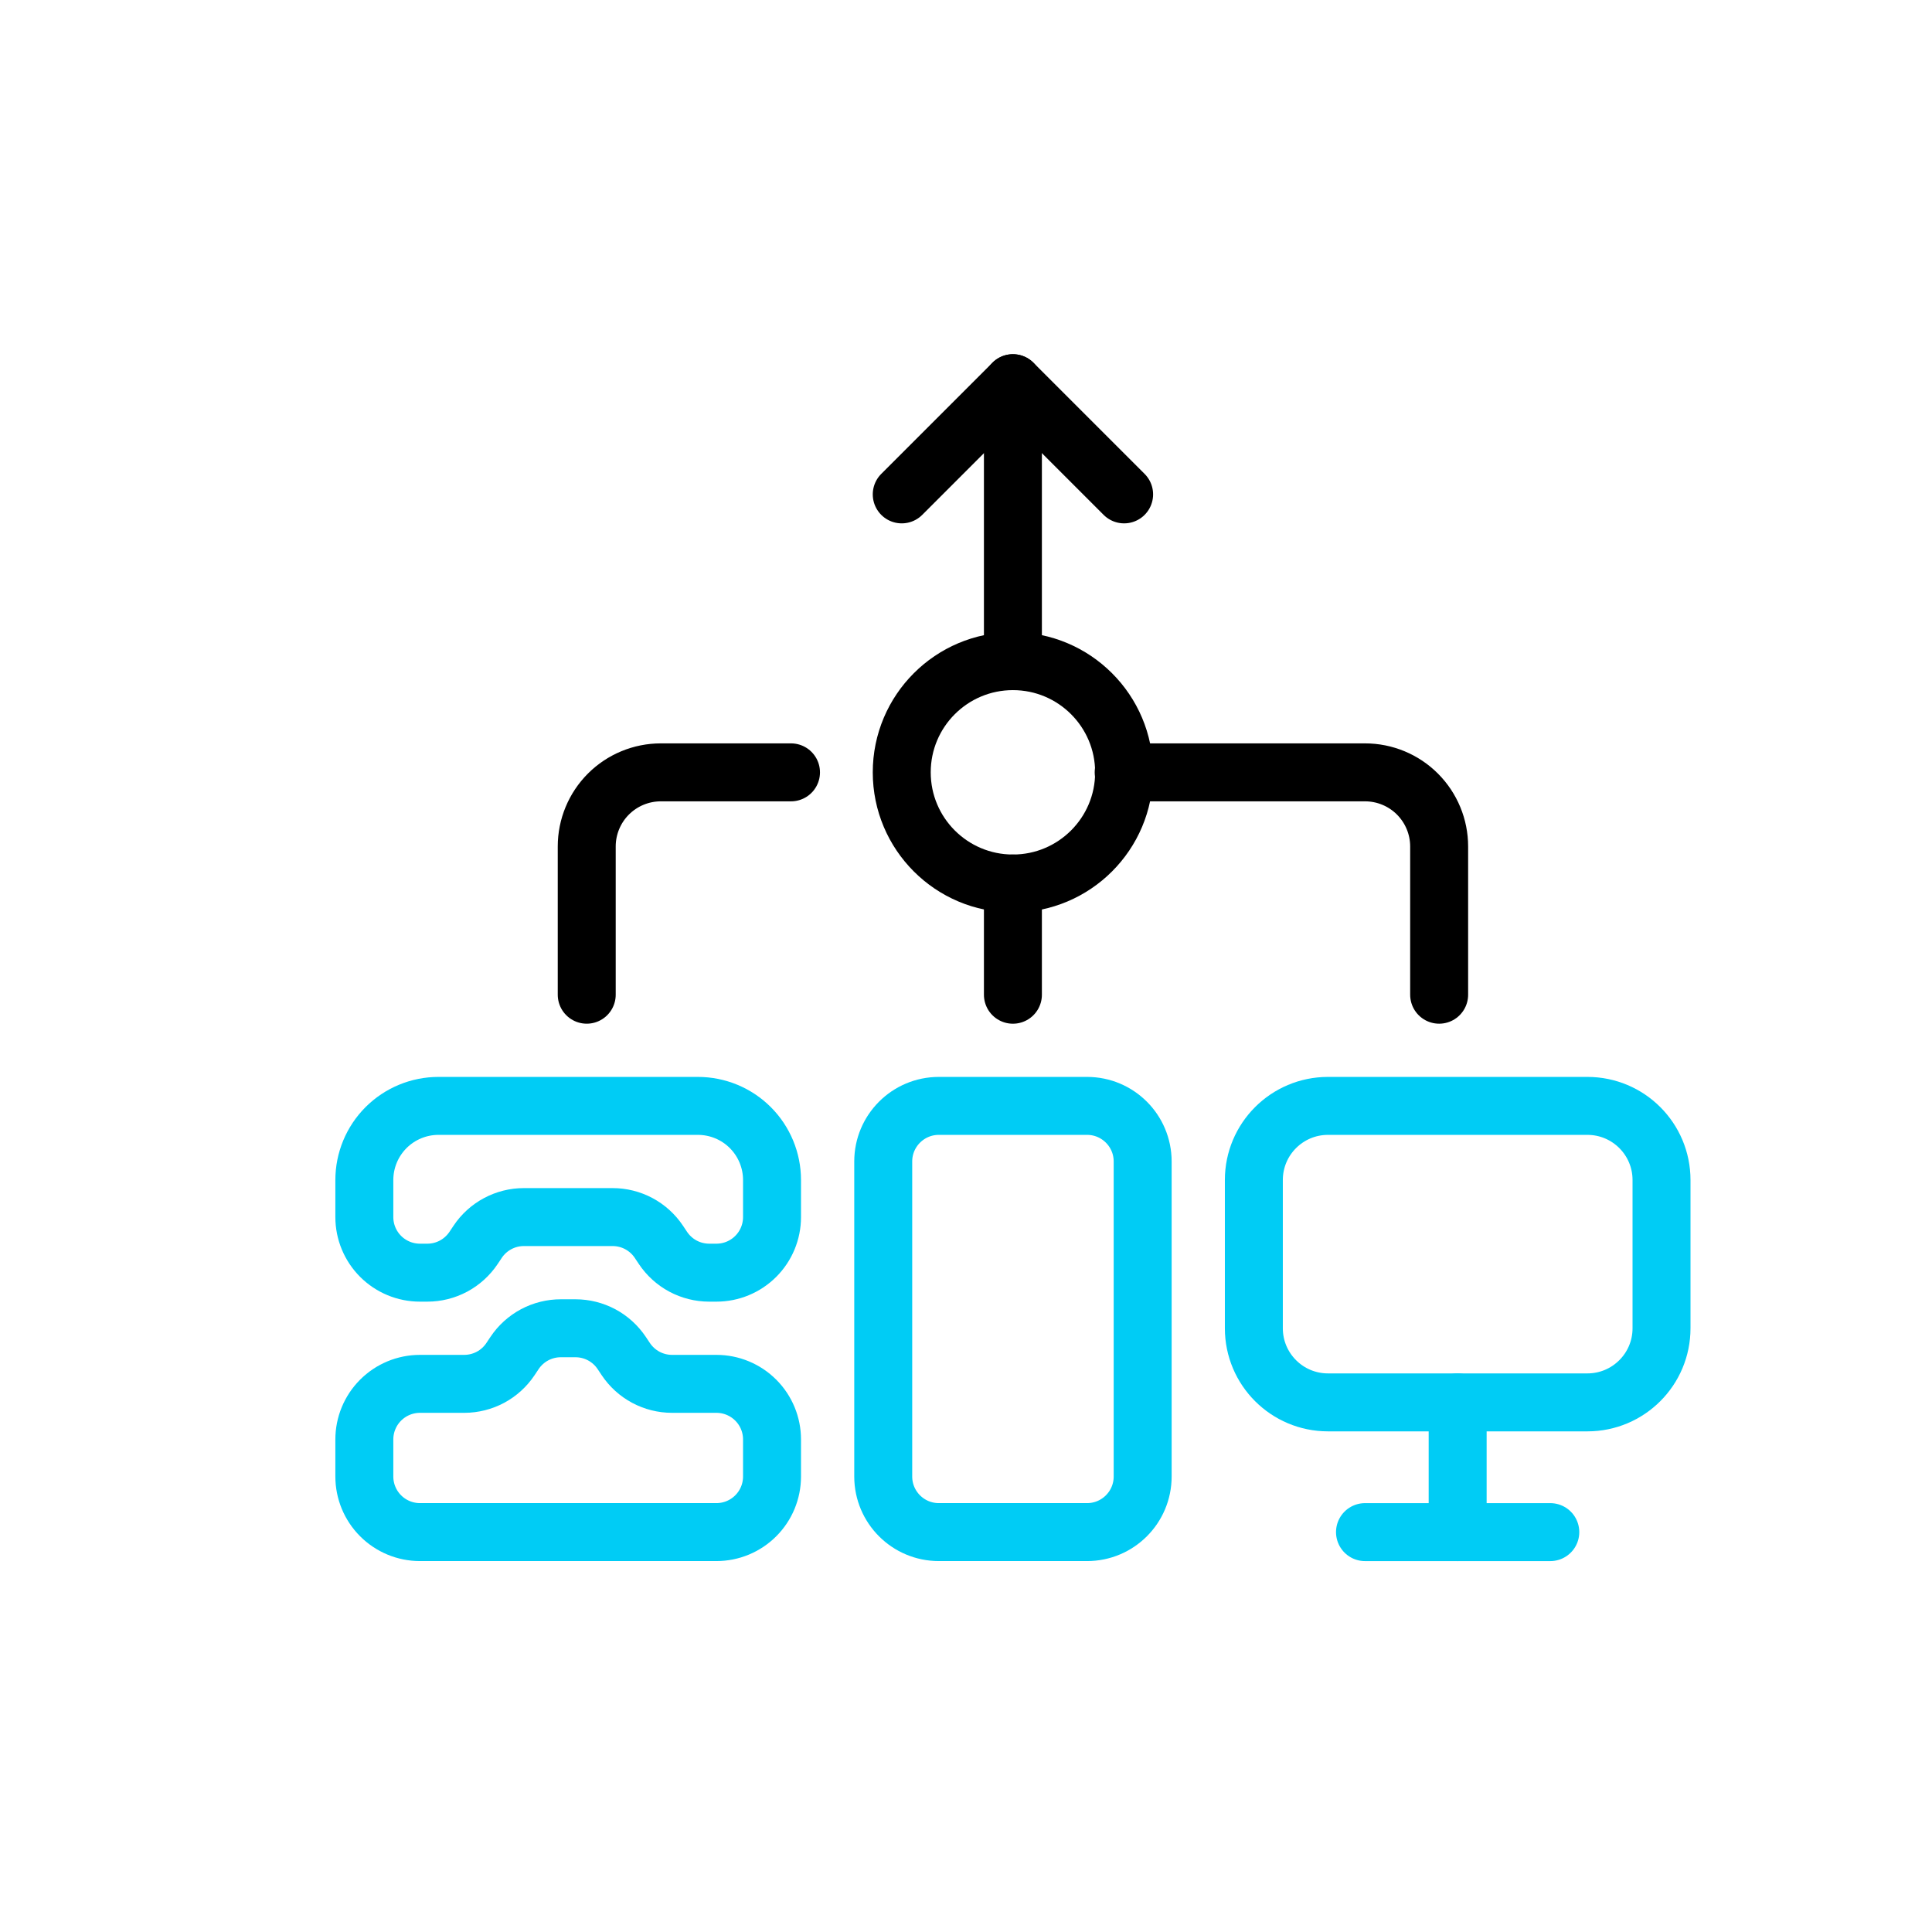 <svg width="100" height="100" viewBox="0 0 100 100" fill="none" xmlns="http://www.w3.org/2000/svg">
<path d="M56.267 57.241H48.593C47.004 57.241 45.716 58.529 45.716 60.118V76.424C45.716 78.013 47.004 79.301 48.593 79.301H56.267C57.856 79.301 59.144 78.013 59.144 76.424V60.118C59.144 58.529 57.856 57.241 56.267 57.241Z" stroke="#00CCF5" stroke-width="3" stroke-linecap="round" stroke-linejoin="round"/>
<path d="M82.164 57.241H68.736C66.617 57.241 64.899 58.958 64.899 61.077V68.751C64.899 70.87 66.617 72.587 68.736 72.587H82.164C84.283 72.587 86 70.87 86 68.751V61.077C86 58.958 84.283 57.241 82.164 57.241Z" stroke="#00CCF5" stroke-width="3" stroke-linecap="round" stroke-linejoin="round"/>
<path d="M75.448 72.587V79.302" stroke="#00CCF5" stroke-width="3" stroke-linecap="round" stroke-linejoin="round"/>
<path d="M70.652 79.302H80.243" stroke="#00CCF5" stroke-width="3" stroke-linecap="round" stroke-linejoin="round"/>
<path d="M18.858 61.077V62.996C18.858 63.759 19.162 64.491 19.701 65.03C20.241 65.57 20.973 65.873 21.736 65.873H22.114C22.588 65.874 23.055 65.757 23.474 65.534C23.892 65.31 24.248 64.986 24.512 64.592L24.722 64.277C24.984 63.883 25.34 63.56 25.757 63.337C26.174 63.113 26.64 62.996 27.113 62.996H31.706C32.181 62.995 32.648 63.112 33.066 63.335C33.484 63.559 33.841 63.882 34.104 64.277L34.314 64.592C34.577 64.985 34.932 65.308 35.349 65.532C35.766 65.755 36.231 65.872 36.704 65.873H37.082C37.846 65.873 38.577 65.57 39.117 65.03C39.657 64.491 39.96 63.759 39.96 62.996V61.077C39.96 60.06 39.556 59.084 38.836 58.364C38.117 57.645 37.141 57.241 36.123 57.241H22.695C21.677 57.241 20.702 57.645 19.982 58.364C19.263 59.084 18.858 60.06 18.858 61.077ZM32.391 70.347L32.181 70.032C31.918 69.638 31.562 69.315 31.145 69.091C30.727 68.868 30.261 68.751 29.787 68.751H29.03C28.556 68.75 28.089 68.867 27.67 69.09C27.252 69.314 26.895 69.637 26.632 70.032L26.422 70.347C26.16 70.74 25.805 71.063 25.388 71.287C24.971 71.51 24.505 71.627 24.032 71.628H21.736C20.973 71.628 20.241 71.931 19.701 72.471C19.162 73.01 18.858 73.742 18.858 74.505V76.424C18.858 77.187 19.162 77.919 19.701 78.458C20.241 78.998 20.973 79.301 21.736 79.301H37.082C37.846 79.301 38.577 78.998 39.117 78.458C39.657 77.919 39.96 77.187 39.96 76.424V74.505C39.96 73.742 39.657 73.01 39.117 72.471C38.577 71.931 37.846 71.628 37.082 71.628H34.786C34.312 71.628 33.846 71.511 33.428 71.288C33.01 71.064 32.654 70.741 32.391 70.347Z" stroke="#00CCF5" stroke-width="3" stroke-linecap="round" stroke-linejoin="round"/>
<path d="M52.429 45.73C55.607 45.73 58.184 43.154 58.184 39.976C58.184 36.797 55.607 34.221 52.429 34.221C49.25 34.221 46.674 36.797 46.674 39.976C46.674 43.154 49.25 45.73 52.429 45.73Z" stroke="black" stroke-width="3" stroke-miterlimit="10" stroke-linecap="round"/>
<path d="M52.428 51.487V45.732" stroke="black" stroke-width="3" stroke-miterlimit="10" stroke-linecap="round"/>
<path d="M30.369 51.486V43.813C30.369 42.796 30.773 41.82 31.492 41.1C32.212 40.381 33.188 39.977 34.205 39.977H40.942M74.49 51.486V43.813C74.49 42.796 74.085 41.82 73.366 41.1C72.647 40.381 71.671 39.977 70.653 39.977H58.161" stroke="black" stroke-width="3" stroke-miterlimit="10" stroke-linecap="round"/>
<path d="M46.674 25.589L52.429 19.834L58.184 25.589" stroke="black" stroke-width="3" stroke-linecap="round" stroke-linejoin="round"/>
<path d="M52.428 34.221V19.834" stroke="black" stroke-width="3" stroke-miterlimit="10" stroke-linecap="round"/>
</svg>
